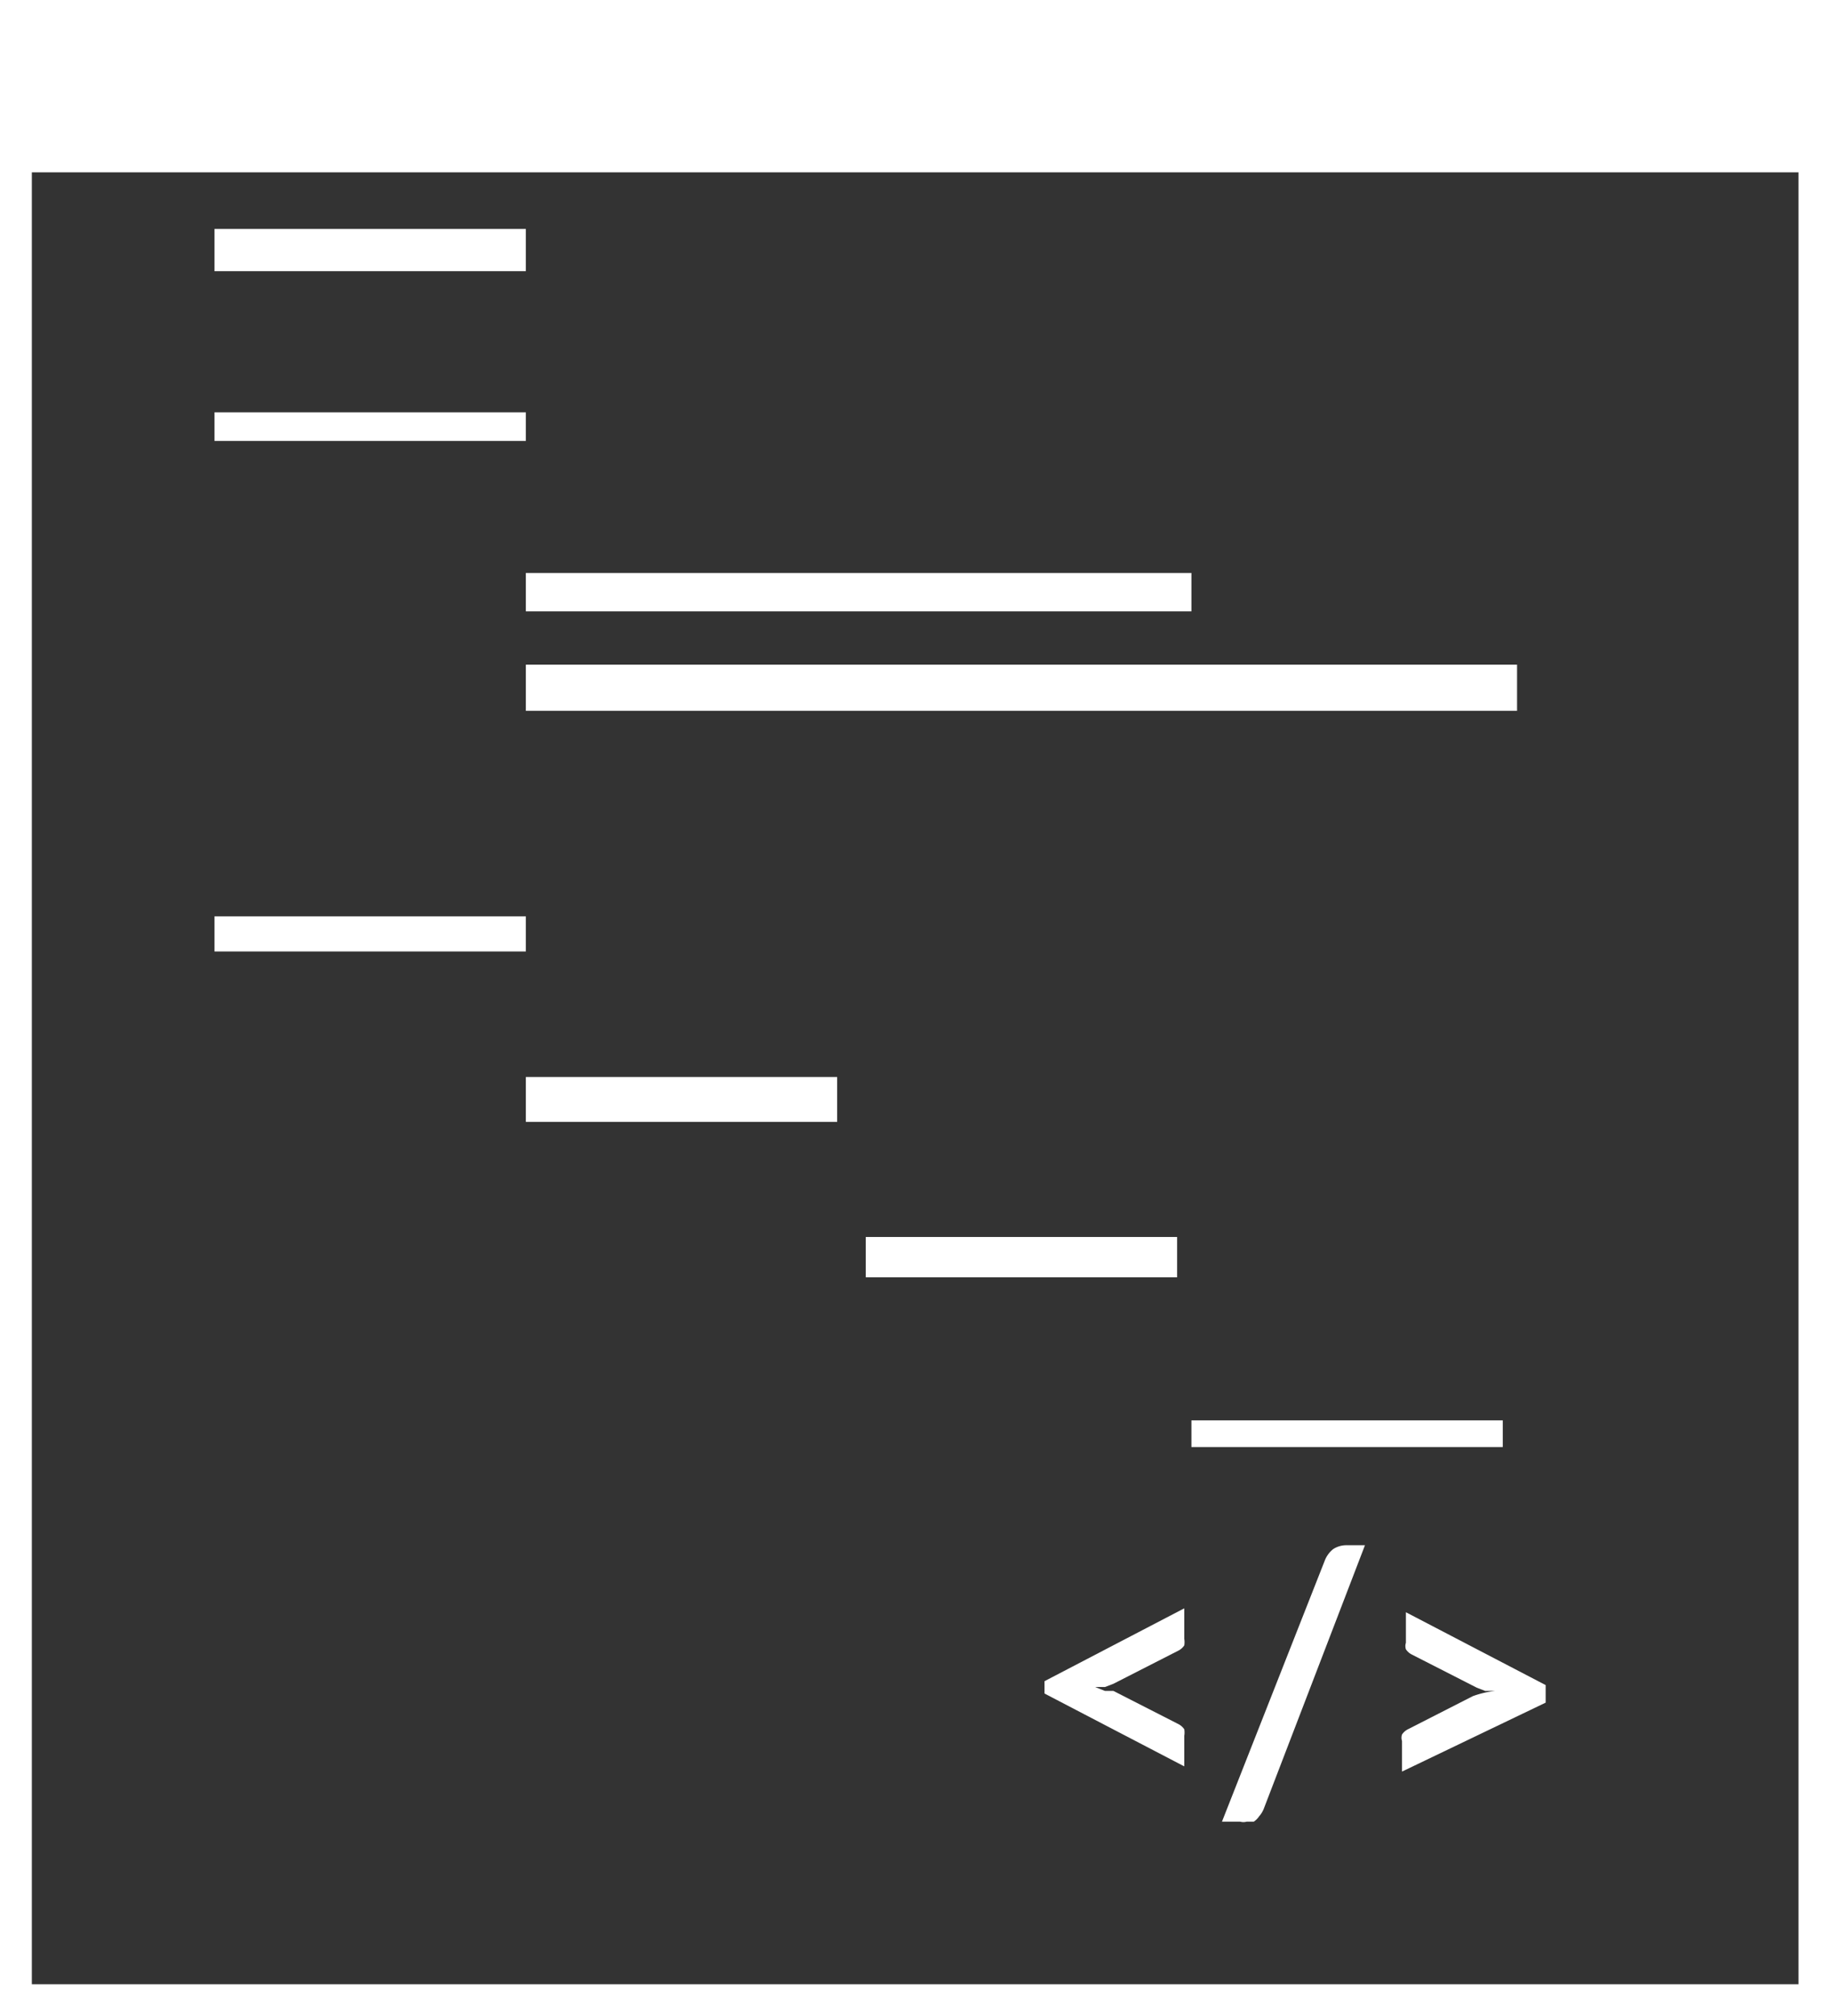 <svg xmlns="http://www.w3.org/2000/svg" viewBox="0 0 28.17 31"><rect x="0" y="0" width="28.17" height="31" fill="#333333" stroke="none"/><defs><style>.cls-1{fill:#fff;}</style></defs><title>programasCostumizados</title><g id="Layer_2" data-name="Layer 2"><g id="Layer_1-2" data-name="Layer 1"><path class="cls-1" d="M28.17,31H0V0H28.17ZM.49,30.51H27.67V.49H.49Z"/><rect class="cls-1" x="3.3" y="3.52" width="4.79" height="0.65"/><rect class="cls-1" x="0.25" y="0.25" width="27.67" height="2.4"/><rect class="cls-1" x="3.3" y="6.34" width="4.79" height="0.44"/><rect class="cls-1" x="8.09" y="8.81" width="10.24" height="0.59"/><rect class="cls-1" x="8.09" y="10.22" width="15.25" height="0.71"/><rect class="cls-1" x="3.3" y="14.09" width="4.79" height="0.54"/><rect class="cls-1" x="8.09" y="16.56" width="4.79" height="0.69"/><rect class="cls-1" x="13.32" y="19.02" width="4.79" height="0.62"/><rect class="cls-1" x="18.33" y="21.84" width="4.79" height="0.41"/><path class="cls-1" d="M16.07,25.85l2.15-1.12v.47a.3.3,0,0,1,0,.1.24.24,0,0,1-.09.08l-1,.51-.13.05-.15,0L17,26l.13,0,1,.51a.24.24,0,0,1,.09.08.3.3,0,0,1,0,.1v.47l-2.15-1.12Z"/><path class="cls-1" d="M19.44,27.82a.41.41,0,0,1-.07.11.3.3,0,0,1-.08.08l-.11,0a.18.18,0,0,1-.1,0H18.8L20.38,24a.42.42,0,0,1,.13-.18.37.37,0,0,1,.21-.06H21Z"/><path class="cls-1" d="M21.57,27.24v-.47a.16.16,0,0,1,0-.1.24.24,0,0,1,.09-.08l1-.51A1.51,1.51,0,0,1,23,26l-.15,0-.13-.05-1-.51a.24.24,0,0,1-.09-.08.16.16,0,0,1,0-.1v-.47l2.15,1.12v.27Z"/></g></g></svg>
